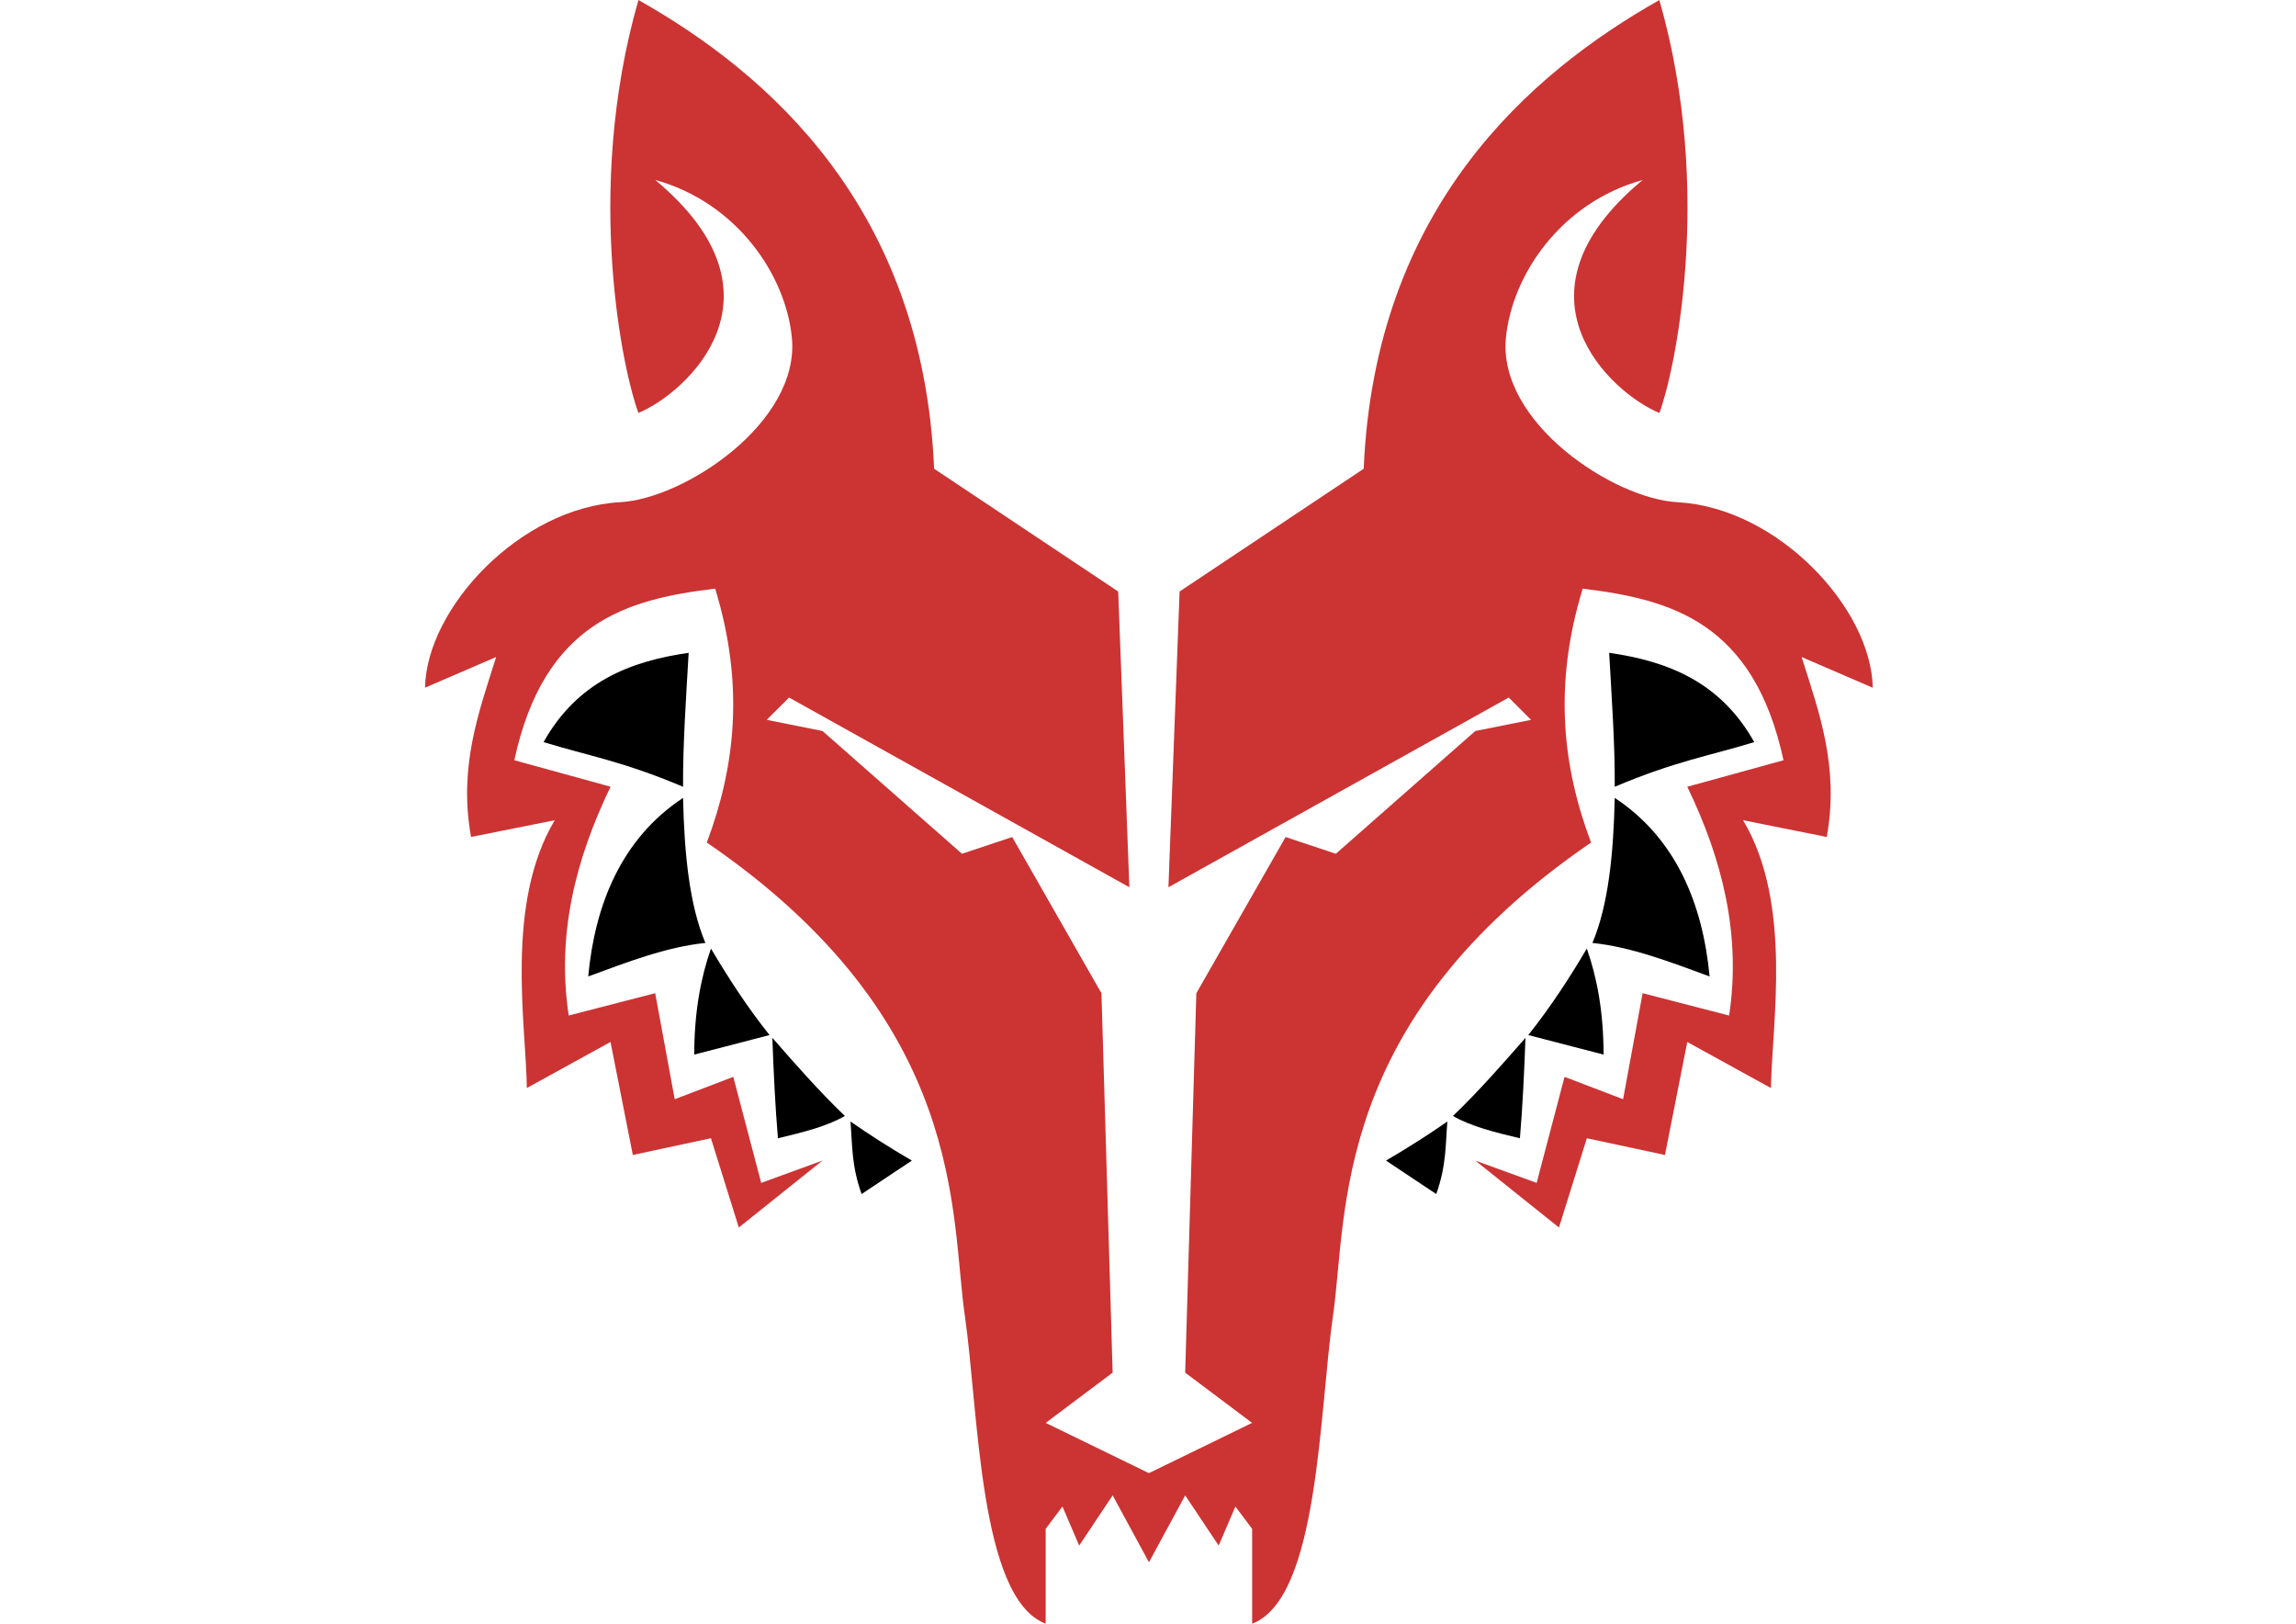 <?xml version="1.0" encoding="utf-8"?>
<!-- Generator: Adobe Illustrator 14.0.0, SVG Export Plug-In . SVG Version: 6.00 Build 43363)  -->
<!DOCTYPE svg PUBLIC "-//W3C//DTD SVG 1.1//EN" "http://www.w3.org/Graphics/SVG/1.1/DTD/svg11.dtd">
<svg version="1.1" id="Calque_1" xmlns="http://www.w3.org/2000/svg" xmlns:xlink="http://www.w3.org/1999/xlink" x="0px" y="0px"
	 width="841.891px" height="595.279px" viewBox="0 0 841.891 595.279" enable-background="new 0 0 841.891 595.279"
	 xml:space="preserve">
<g id="XMLID_1_">
	<g>
		<path fill="#CC3333" d="M686.695,252.13l-26.08-11.25c6.44,20.38,13.85,40.31,9.21,65.97l-30.68-6.14
			c18.33,30.68,10.52,74.91,10.229,98.189l-30.689-16.89l-8.181,41.43l-28.64-6.14l-10.229,32.729l-30.681-24.54l22.5,8.181
			l10.23-38.87l21.47,8.189l7.16-38.869l31.72,8.199c4.43-29.51-2.38-57.09-15.35-83.88l35.29-9.72
			c-10.931-50.59-41.24-59.01-73.641-62.9c-10.88,35.6-7.26,65.62,3.07,93.07c-95.63,65.46-89.24,136.29-94.61,173.37
			c-5.109,35.29-5.17,103.81-29.659,113.02v-34.77l-6.141-8.19l-6.13,14.32l-12.28-18.41l-13.29,24.53l-13.3-24.54l-12.28,18.41
			l-6.14-14.32l-6.14,8.18v34.78c-24.48-9.21-24.54-77.74-29.66-113.02c-5.37-37.07,1.03-107.91-94.6-173.37
			c10.32-27.44,13.95-57.47,3.07-93.07c-32.41,3.87-62.72,12.3-73.65,62.9l35.29,9.72c-12.96,26.79-19.79,54.37-15.35,83.88
			l31.71-8.189l7.16,38.869l21.48-8.189l10.23,38.87l22.48-8.2l-30.68,24.55l-10.23-32.729l-28.64,6.14l-8.18-41.43l-30.68,16.88
			c-0.29-23.271-8.1-67.5,10.23-98.181l-30.69,6.141c-4.63-25.66,2.77-45.59,9.21-65.97l-26.08,11.25
			c0.52-29.15,34.81-66.02,71.61-68.02c23.51-1.27,65.96-29.26,62.9-60.35c-2.28-23.1-20.29-49.55-50.12-57.78
			c51.13,42.45,11.25,78.25-6.14,85.41c-5.12-13.3-20.39-80.32,0-151.38c47.05,26.59,104.33,75.69,108.42,171.85l67.5,45.01
			l4.09,108.419l-124.78-69.55l-8.19,8.18l20.45,4.09l51.15,45.01l18.41-6.14l32.73,57.27l4.1,139.1l-24.55,18.42l37.85,18.421
			l37.84-18.421l-24.54-18.42l4.091-139.1l32.729-57.27l18.42,6.14l51.14-45.01l20.45-4.09l-8.18-8.18l-124.79,69.55l4.09-108.419
			l67.51-45.01c4.091-96.14,61.36-145.24,108.41-171.83c20.4,71.07,5.12,138.08,0,151.38c-17.39-7.16-57.279-42.96-6.14-85.41
			c-29.83,8.23-47.84,34.68-50.12,57.79c-3.07,31.07,39.39,59.07,62.9,60.34C651.885,186.11,686.185,222.99,686.695,252.13z"/>
		<path d="M643.235,272.07c-16.521,5.07-28.8,6.94-51.15,16.37c0.101-15.59-1.1-32.47-2.04-49.1
			C611.585,242.4,630.905,250.04,643.235,272.07z"/>
		<path d="M592.085,292.52c22.61,14.9,32.32,39.14,34.78,65.46c-14.33-5.26-28.64-10.82-42.96-12.28
			C589.785,331.76,591.635,312.99,592.085,292.52z"/>
		<path d="M587.995,386.63l-27.609-7.16c8.409-10.57,15.22-21.14,21.47-31.71C585.615,358.48,587.975,371.02,587.995,386.63z"/>
		<path d="M559.355,380.49c-0.46,12.721-1.04,25.181-2.04,36.82c-9.13-2.16-18.101-4.42-24.55-8.18
			C542.345,399.94,550.845,390.21,559.355,380.49z"/>
		<path d="M530.715,411.159c-0.699,8.44-0.319,16.141-4.079,26.601l-18.421-12.271C516.895,420.42,524.215,415.699,530.715,411.159z
			"/>
		<path d="M334.355,425.49l-18.42,12.271c-3.77-10.46-3.38-18.16-4.08-26.601C318.355,415.699,325.665,420.42,334.355,425.49z"/>
		<path d="M309.795,409.13c-6.44,3.76-15.42,6.02-24.54,8.18c-1-11.64-1.59-24.1-2.05-36.82
			C291.715,390.21,300.215,399.94,309.795,409.13z"/>
		<path d="M282.175,379.47l-27.62,7.16c0.03-15.61,2.39-28.15,6.14-38.87C266.955,358.33,273.755,368.9,282.175,379.47z"/>
		<path d="M250.465,292.52c0.45,20.47,2.31,39.24,8.19,53.18c-14.33,1.46-28.64,7.021-42.97,12.28
			C218.145,331.659,227.865,307.42,250.465,292.52z"/>
		<path d="M252.515,239.34c-0.95,16.63-2.14,33.51-2.05,49.1c-22.35-9.43-34.62-11.3-51.15-16.37
			C211.655,250.04,230.965,242.4,252.515,239.34z"/>
	</g>
	<g>
	</g>
</g>
</svg>
